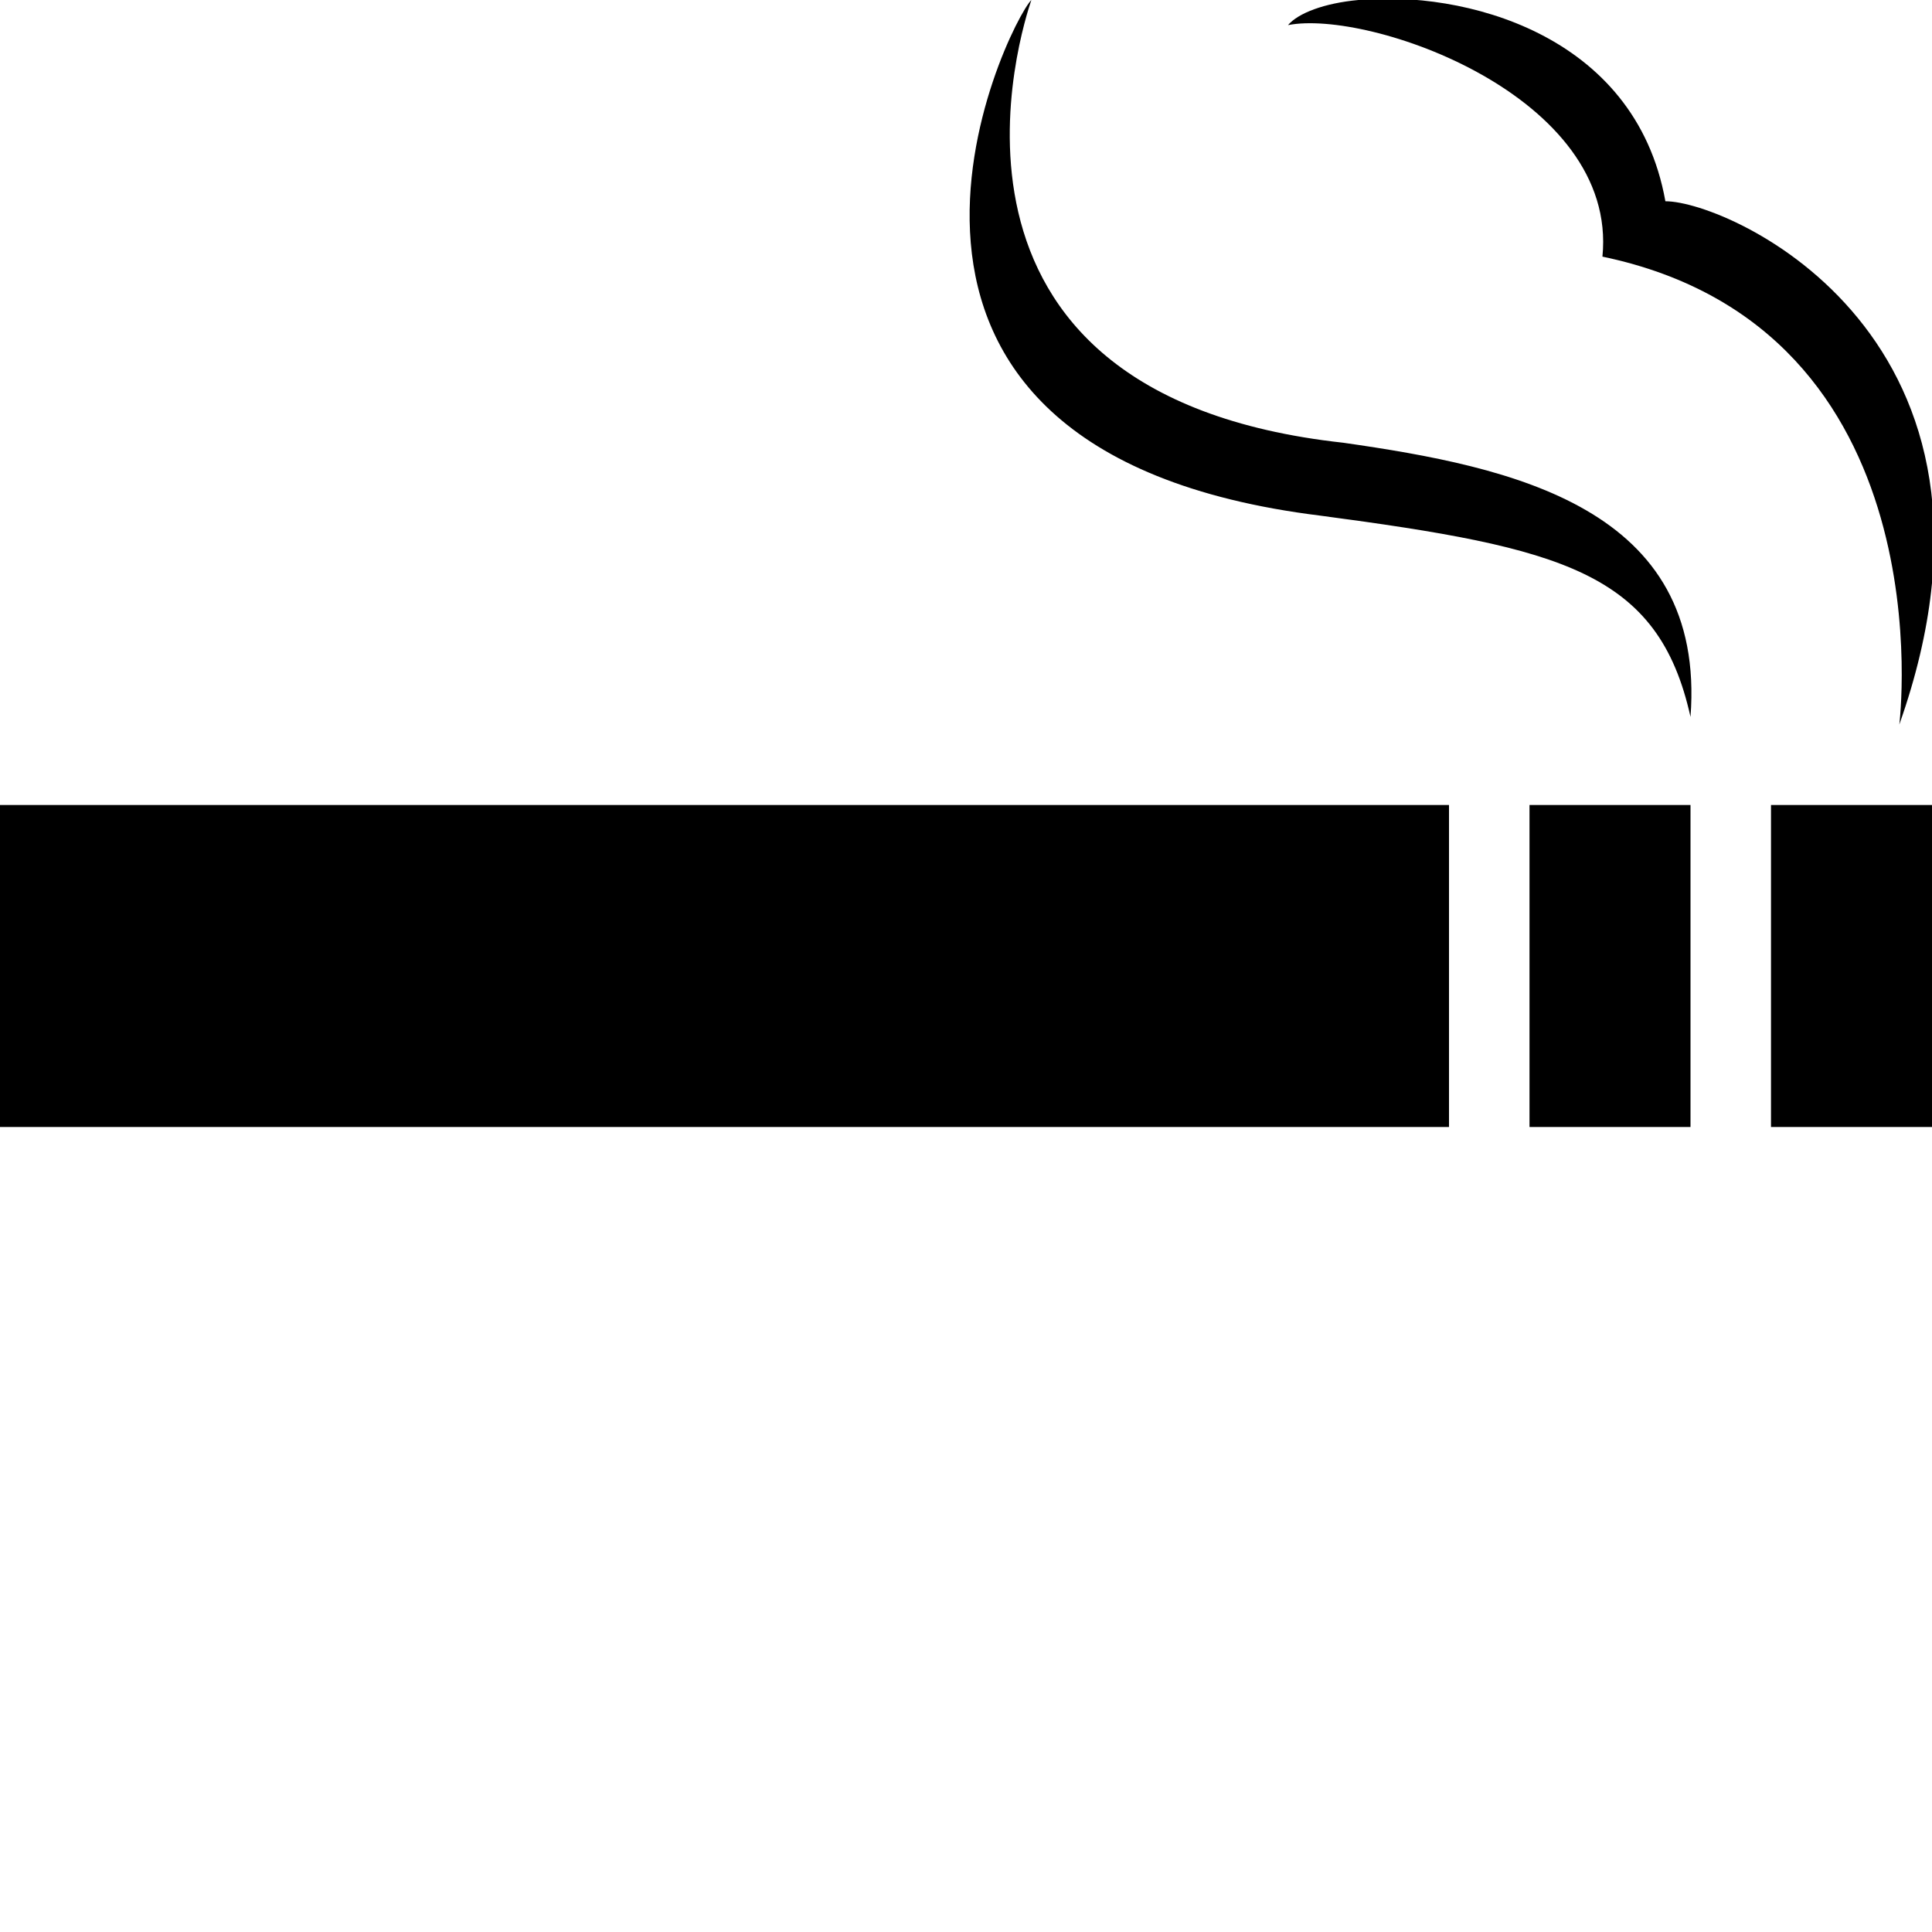 <svg xmlns="http://www.w3.org/2000/svg" viewBox="0 0 24 24"><path d="M 12.812 0 C 12.512 0.301 9.906 5.605 16.406 6.406 C 19.406 6.805 20.602 7.105 21 8.906 C 21.199 6.305 18.789 5.801 16.688 5.5 C 11.188 4.898 12.711 0.301 12.812 0 Z M 16.875 0 C 16.449 0.039 16.125 0.164 16 0.312 C 17 0.113 20.105 1.188 19.906 3.188 C 24.207 4.086 23.594 9 23.594 9 C 25.293 4.199 21.488 2.5 20.688 2.5 C 20.312 0.398 18.148 -0.121 16.875 0 Z M 0 10 L 0 14 L 18 14 L 18 10 Z M 19 10 L 19 14 L 21 14 L 21 10 Z M 22 10 L 22 14 L 24 14 L 24 10 Z"/></svg>